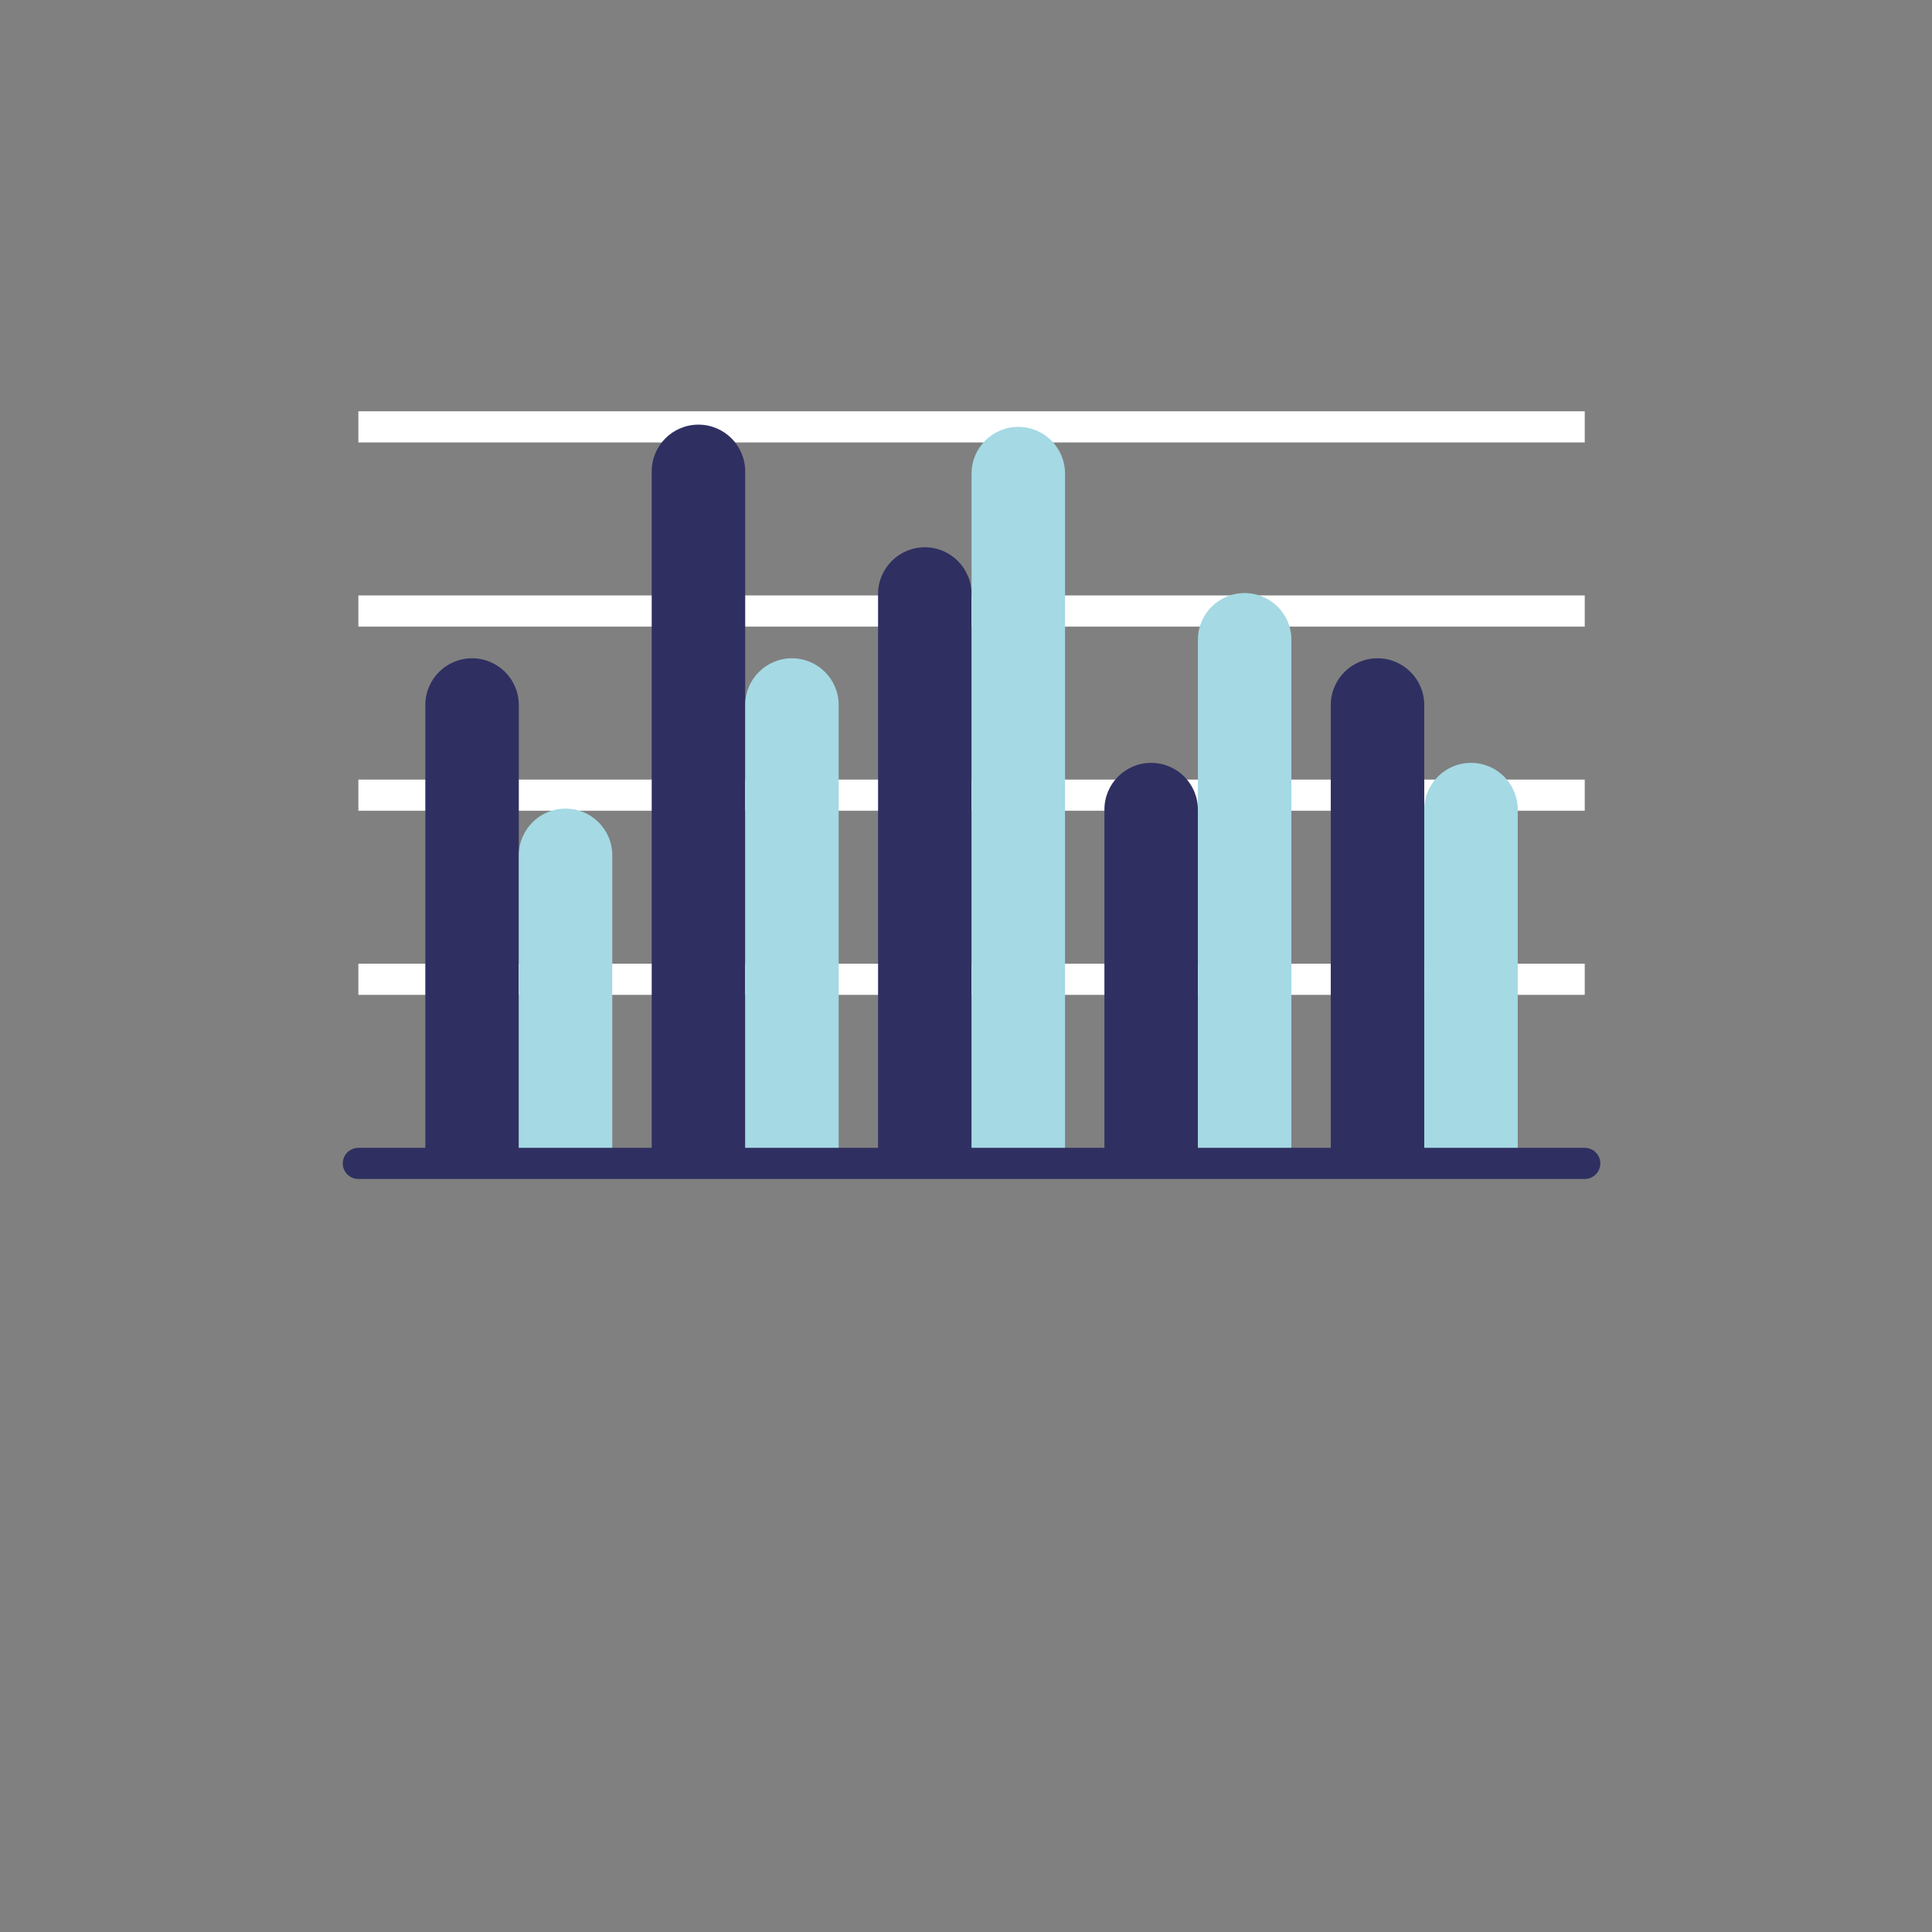 <?xml version="1.0" encoding="UTF-8"?>
<svg width="62px" height="62px" viewBox="0 0 62 62" version="1.1" xmlns="http://www.w3.org/2000/svg" xmlns:xlink="http://www.w3.org/1999/xlink">
    <rect x="0" y="0" width="62" height="62" fill="#808080" stroke="none"/>
    <!-- Generator: Sketch 49.3 (51167) - http://www.bohemiancoding.com/sketch -->
    <title>Custom Preset</title>
    <desc>Created with Sketch.</desc>
    <defs></defs>
    <g id="Custom-Preset" stroke="none" stroke-width="1" fill="none" fill-rule="evenodd">
        <g id="Page-1" transform="translate(11, 0)">
            <path d="M0.5,31.426 L39.856,31.426" id="Stroke-4" stroke="#FFFFFF"></path>
            <path d="M0.5,13.699 L39.856,13.699" id="Stroke-6" stroke="#FFFFFF"></path>
            <path d="M0.5,19.608 L39.856,19.608" id="Stroke-8" stroke="#FFFFFF"></path>
            <path d="M0.5,25.518 L39.856,25.518" id="Stroke-10" stroke="#FFFFFF"></path>
            <path d="M5.649,37.335 L2.649,37.335 L2.649,22.625 C2.649,21.797 3.321,21.125 4.149,21.125 C4.978,21.125 5.649,21.797 5.649,22.625 L5.649,37.335 Z" id="Fill-12" fill="#2F3061"></path>
            <path d="M12.914,37.335 L9.914,37.335 L9.914,15.127 C9.914,14.299 10.586,13.627 11.414,13.627 C12.242,13.627 12.914,14.299 12.914,15.127 L12.914,37.335 Z" id="Fill-14" fill="#2F3061"></path>
            <path d="M20.178,37.335 L17.178,37.335 L17.178,19.063 C17.178,18.234 17.85,17.563 18.678,17.563 C19.507,17.563 20.178,18.234 20.178,19.063 L20.178,37.335 Z" id="Fill-16" fill="#2F3061"></path>
            <path d="M27.442,37.335 L24.442,37.335 L24.442,25.981 C24.442,25.152 25.113,24.481 25.942,24.481 C26.77,24.481 27.442,25.152 27.442,25.981 L27.442,37.335 Z" id="Fill-18" fill="#2F3061"></path>
            <path d="M34.706,37.335 L31.706,37.335 L31.706,22.625 C31.706,21.797 32.378,21.125 33.206,21.125 C34.035,21.125 34.706,21.797 34.706,22.625 L34.706,37.335 Z" id="Fill-20" fill="#2F3061"></path>
            <path d="M8.649,37.335 L5.649,37.335 L5.649,27.449 C5.649,26.62 6.321,25.949 7.149,25.949 C7.978,25.949 8.649,26.62 8.649,27.449 L8.649,37.335 Z" id="Fill-22" fill="#A5D9E4"></path>
            <path d="M15.914,37.335 L12.914,37.335 L12.914,22.625 C12.914,21.797 13.586,21.125 14.414,21.125 C15.242,21.125 15.914,21.797 15.914,22.625 L15.914,37.335 Z" id="Fill-24" fill="#A5D9E4"></path>
            <path d="M23.178,37.335 L20.178,37.335 L20.178,15.199 C20.178,14.371 20.85,13.699 21.678,13.699 C22.507,13.699 23.178,14.371 23.178,15.199 L23.178,37.335 Z" id="Fill-26" fill="#A5D9E4"></path>
            <path d="M30.442,37.335 L27.442,37.335 L27.442,20.532 C27.442,19.704 28.113,19.032 28.942,19.032 C29.77,19.032 30.442,19.704 30.442,20.532 L30.442,37.335 Z" id="Fill-28" fill="#A5D9E4"></path>
            <path d="M37.706,37.335 L34.706,37.335 L34.706,25.981 C34.706,25.152 35.378,24.481 36.206,24.481 C37.035,24.481 37.706,25.152 37.706,25.981 L37.706,37.335 Z" id="Fill-30" fill="#A5D9E4"></path>
            <path d="M0.5,37.335 L39.856,37.335" id="Stroke-32" stroke="#2F3061" stroke-linecap="round"></path>
        </g>
    </g>
</svg>